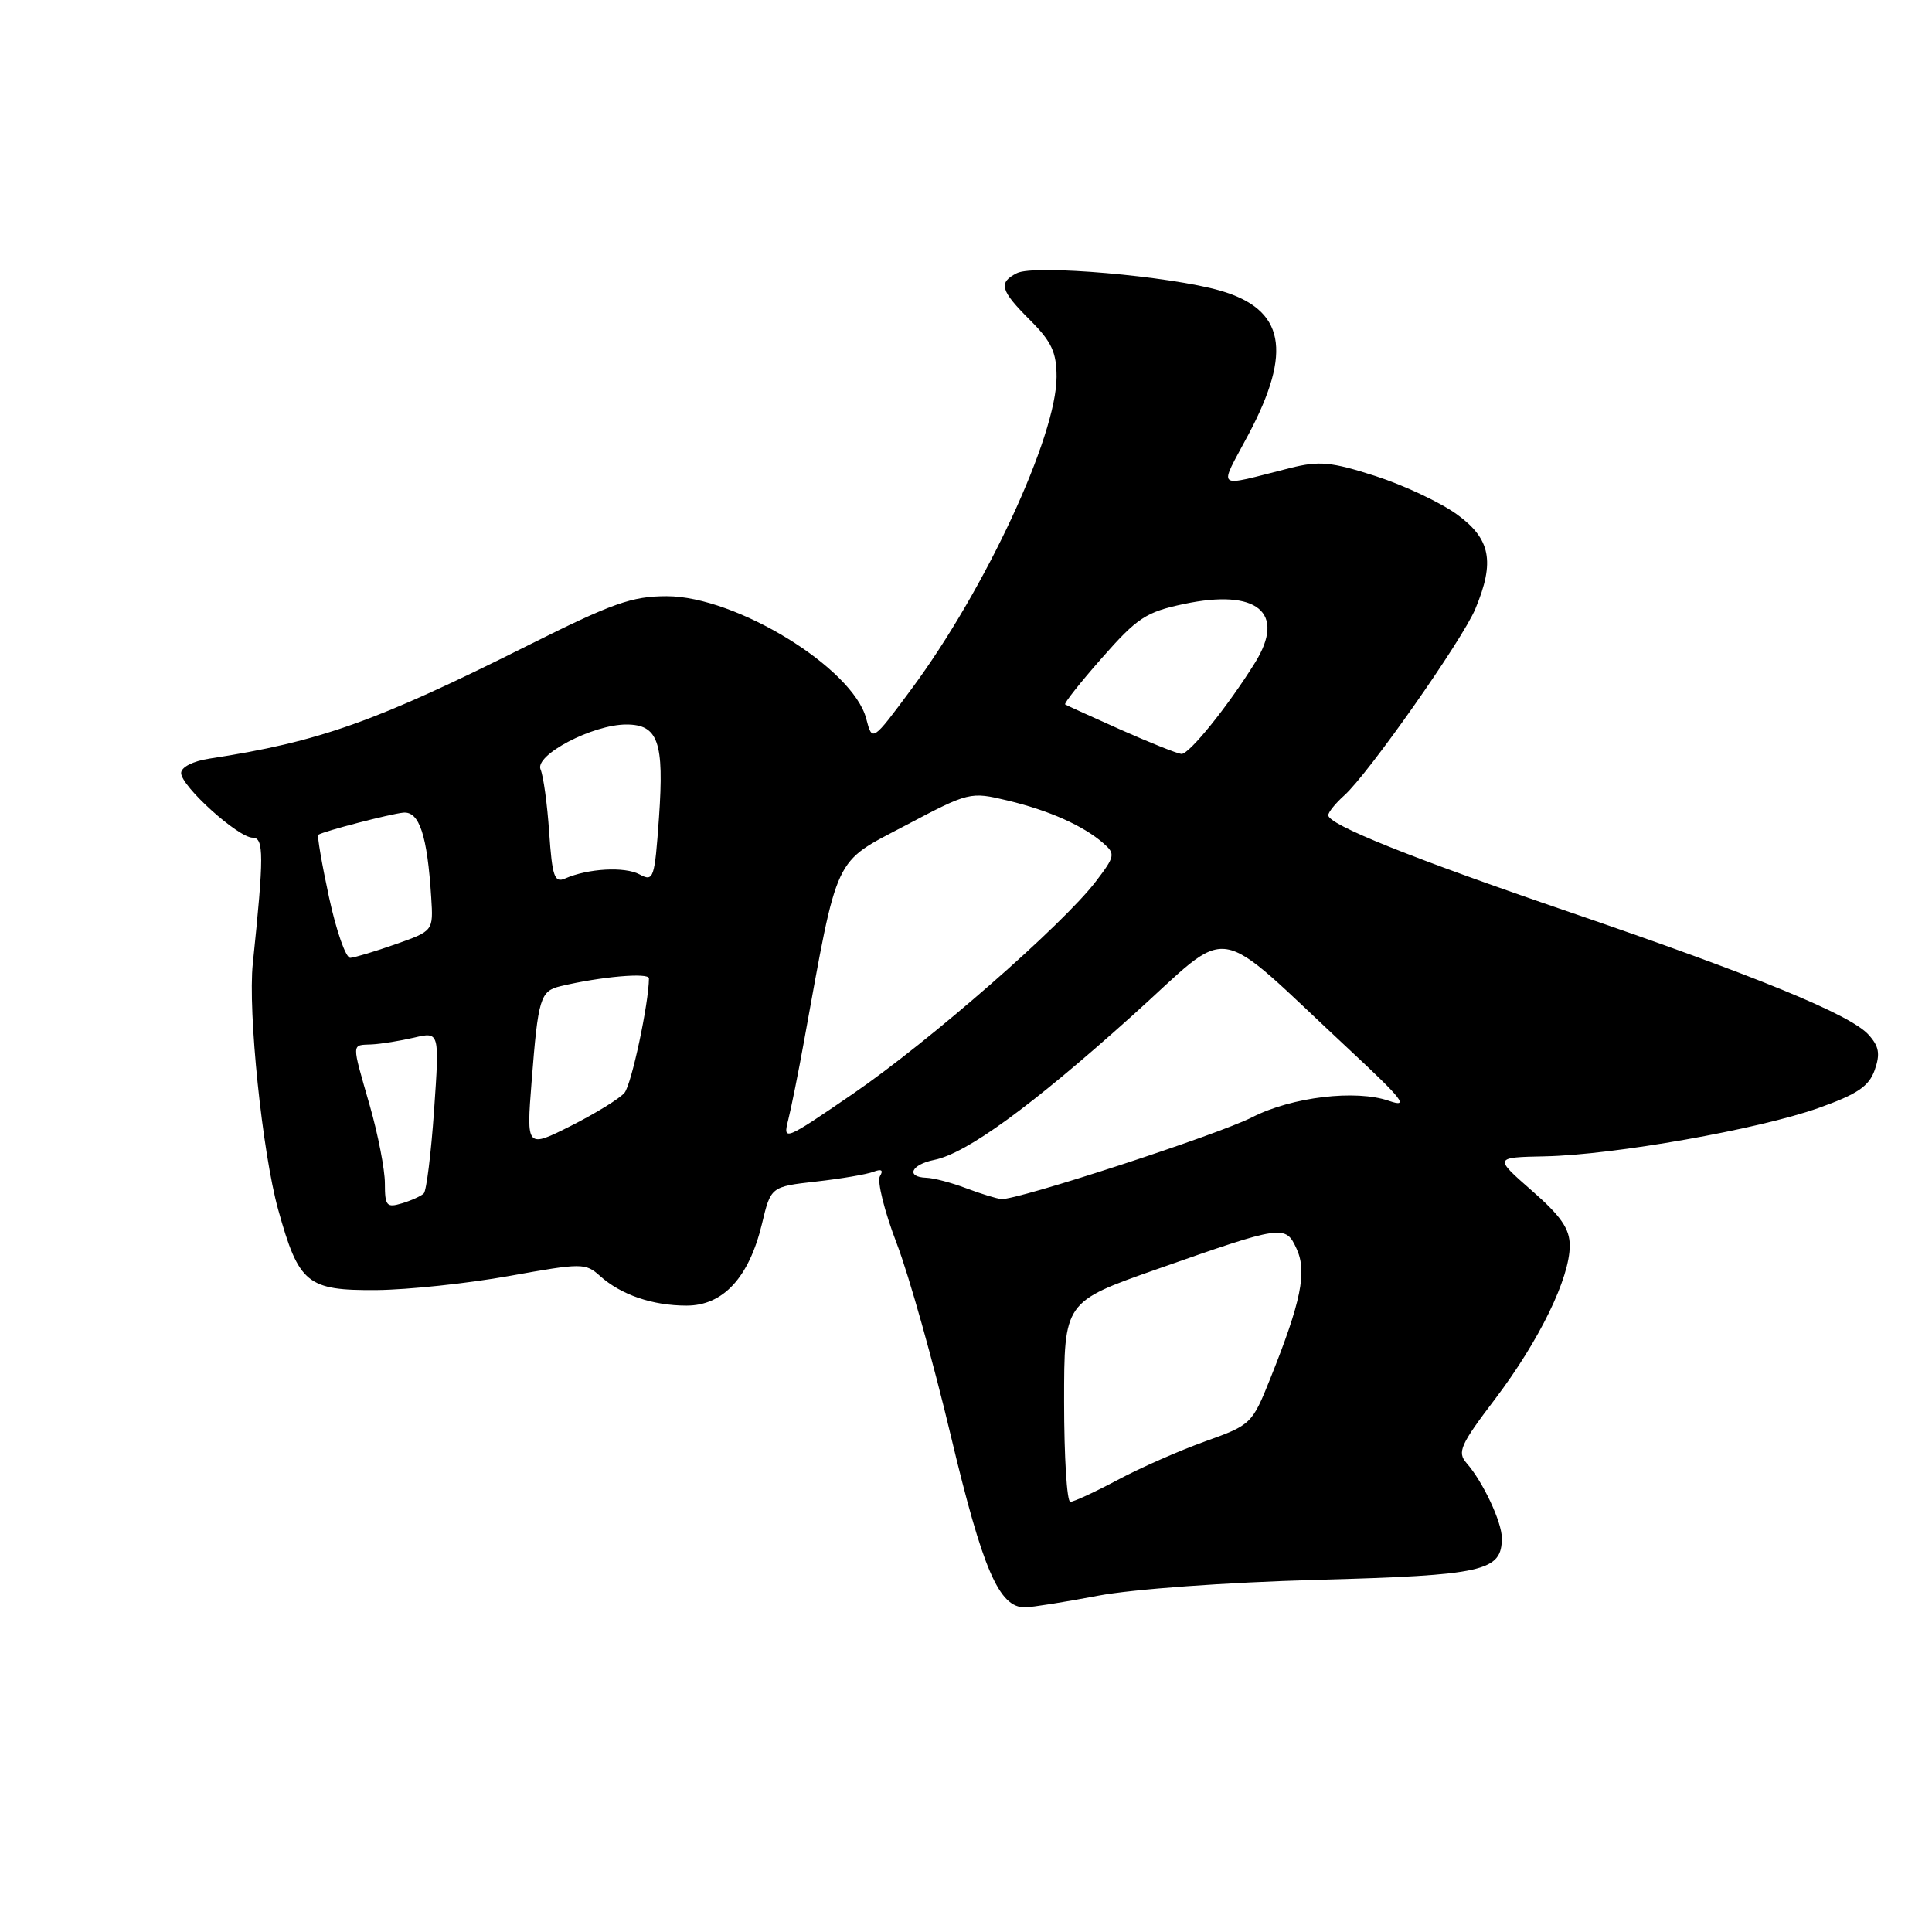 <?xml version="1.0" encoding="UTF-8" standalone="no"?>
<!DOCTYPE svg PUBLIC "-//W3C//DTD SVG 1.1//EN" "http://www.w3.org/Graphics/SVG/1.1/DTD/svg11.dtd" >
<svg xmlns="http://www.w3.org/2000/svg" xmlns:xlink="http://www.w3.org/1999/xlink" version="1.1" viewBox="0 0 256 256">
 <g >
 <path fill="currentColor"
d=" M 145.50 211.44 C 150.07 210.57 162.50 209.67 174.50 209.34 C 196.68 208.73 199.00 208.20 199.00 203.80 C 199.00 201.67 196.50 196.34 194.33 193.87 C 193.06 192.42 193.49 191.45 198.11 185.37 C 203.97 177.63 208.00 169.36 208.00 165.05 C 208.00 162.82 206.84 161.14 202.97 157.76 C 197.95 153.36 197.95 153.36 204.72 153.22 C 213.87 153.03 233.03 149.64 240.98 146.81 C 246.12 144.98 247.65 143.94 248.41 141.78 C 249.16 139.64 248.99 138.64 247.58 137.09 C 245.17 134.43 232.79 129.35 208.07 120.89 C 186.96 113.67 176.00 109.27 176.00 108.02 C 176.00 107.63 176.95 106.45 178.12 105.40 C 181.31 102.55 193.76 84.81 195.49 80.68 C 198.11 74.41 197.52 71.39 193.04 68.15 C 190.86 66.57 186.01 64.29 182.26 63.08 C 176.38 61.19 174.82 61.05 170.97 62.01 C 160.80 64.57 161.44 65.09 165.44 57.55 C 171.29 46.51 170.21 40.99 161.72 38.52 C 155.03 36.58 137.06 35.02 134.75 36.19 C 132.25 37.45 132.54 38.48 136.50 42.43 C 139.34 45.27 140.00 46.69 140.00 49.94 C 140.00 57.80 130.56 78.11 120.76 91.32 C 115.58 98.31 115.58 98.31 114.78 95.23 C 113.04 88.52 97.53 79.00 88.35 79.00 C 83.73 79.00 81.14 79.92 69.96 85.52 C 49.75 95.65 42.32 98.29 27.75 100.52 C 25.57 100.85 24.00 101.65 24.00 102.43 C 24.00 104.17 31.56 111.00 33.49 111.00 C 34.98 111.00 34.98 113.43 33.50 127.66 C 32.83 134.05 34.76 152.71 36.86 160.28 C 39.60 170.12 40.69 171.01 49.90 170.94 C 54.08 170.90 62.00 170.06 67.50 169.07 C 77.12 167.34 77.58 167.34 79.50 169.07 C 82.29 171.57 86.45 173.00 90.98 173.00 C 95.82 173.00 99.25 169.28 100.96 162.18 C 102.14 157.24 102.14 157.24 108.14 156.56 C 111.44 156.19 114.85 155.61 115.73 155.27 C 116.80 154.86 117.09 155.05 116.60 155.84 C 116.19 156.49 117.19 160.51 118.82 164.76 C 120.45 169.02 123.67 180.49 125.99 190.25 C 130.22 208.01 132.38 213.02 135.82 212.98 C 136.75 212.97 141.10 212.28 145.50 211.44 Z  M 141.00 185.75 C 141.00 172.50 141.00 172.50 153.25 168.19 C 170.01 162.30 170.34 162.25 171.82 165.50 C 173.20 168.54 172.41 172.46 168.33 182.64 C 165.91 188.69 165.78 188.81 159.69 190.99 C 156.28 192.21 151.06 194.51 148.07 196.11 C 145.09 197.70 142.27 199.00 141.82 199.00 C 141.37 199.00 141.00 193.04 141.00 185.75 Z  M 51.00 156.81 C 51.00 154.99 50.10 150.35 49.00 146.50 C 46.55 137.95 46.54 138.52 49.25 138.39 C 50.49 138.33 53.02 137.92 54.87 137.49 C 58.24 136.70 58.24 136.70 57.52 147.10 C 57.12 152.82 56.51 157.79 56.15 158.14 C 55.79 158.49 54.49 159.08 53.25 159.45 C 51.23 160.06 51.00 159.79 51.00 156.81 Z  M 128.00 157.44 C 126.08 156.71 123.71 156.09 122.75 156.06 C 119.98 155.97 120.72 154.31 123.80 153.69 C 128.08 152.83 136.63 146.61 149.95 134.65 C 163.67 122.34 160.22 121.80 178.90 139.18 C 185.90 145.71 186.76 146.81 184.05 145.87 C 179.67 144.34 171.19 145.35 165.94 148.03 C 161.34 150.38 134.66 159.08 132.68 158.88 C 132.03 158.82 129.93 158.17 128.00 157.44 Z  M 70.44 143.33 C 71.31 132.21 71.58 131.32 74.29 130.67 C 79.58 129.41 86.00 128.84 85.99 129.64 C 85.96 132.99 83.68 143.68 82.75 144.80 C 82.13 145.55 78.95 147.51 75.69 149.16 C 69.75 152.15 69.75 152.15 70.44 143.33 Z  M 104.44 148.41 C 104.84 146.81 105.79 142.12 106.53 138.00 C 111.09 112.91 110.38 114.44 119.90 109.42 C 128.42 104.92 128.55 104.89 133.50 106.07 C 138.99 107.38 143.57 109.42 146.21 111.74 C 147.81 113.14 147.75 113.47 145.21 116.79 C 140.84 122.53 123.15 137.99 113.04 144.92 C 103.95 151.15 103.72 151.24 104.44 148.41 Z  M 43.60 118.90 C 42.64 114.45 42.00 110.72 42.18 110.61 C 42.99 110.11 51.71 107.85 53.44 107.68 C 55.57 107.48 56.62 110.69 57.14 118.93 C 57.42 123.35 57.42 123.35 52.46 125.10 C 49.73 126.06 47.01 126.88 46.42 126.92 C 45.83 126.97 44.56 123.36 43.60 118.90 Z  M 72.77 110.31 C 72.52 106.57 72.00 102.81 71.63 101.96 C 70.79 100.06 78.53 96.00 82.99 96.00 C 87.21 96.00 88.02 98.31 87.32 108.32 C 86.74 116.48 86.61 116.86 84.74 115.86 C 82.77 114.80 77.92 115.07 74.87 116.41 C 73.47 117.02 73.17 116.15 72.77 110.31 Z  M 148.50 96.69 C 144.65 94.97 141.34 93.47 141.14 93.34 C 140.94 93.22 143.14 90.44 146.02 87.17 C 150.69 81.86 151.85 81.09 156.88 80.03 C 166.58 77.98 170.43 81.15 166.31 87.79 C 162.72 93.57 157.54 100.00 156.54 99.90 C 155.97 99.85 152.35 98.40 148.50 96.69 Z "/>
</g>
</svg>